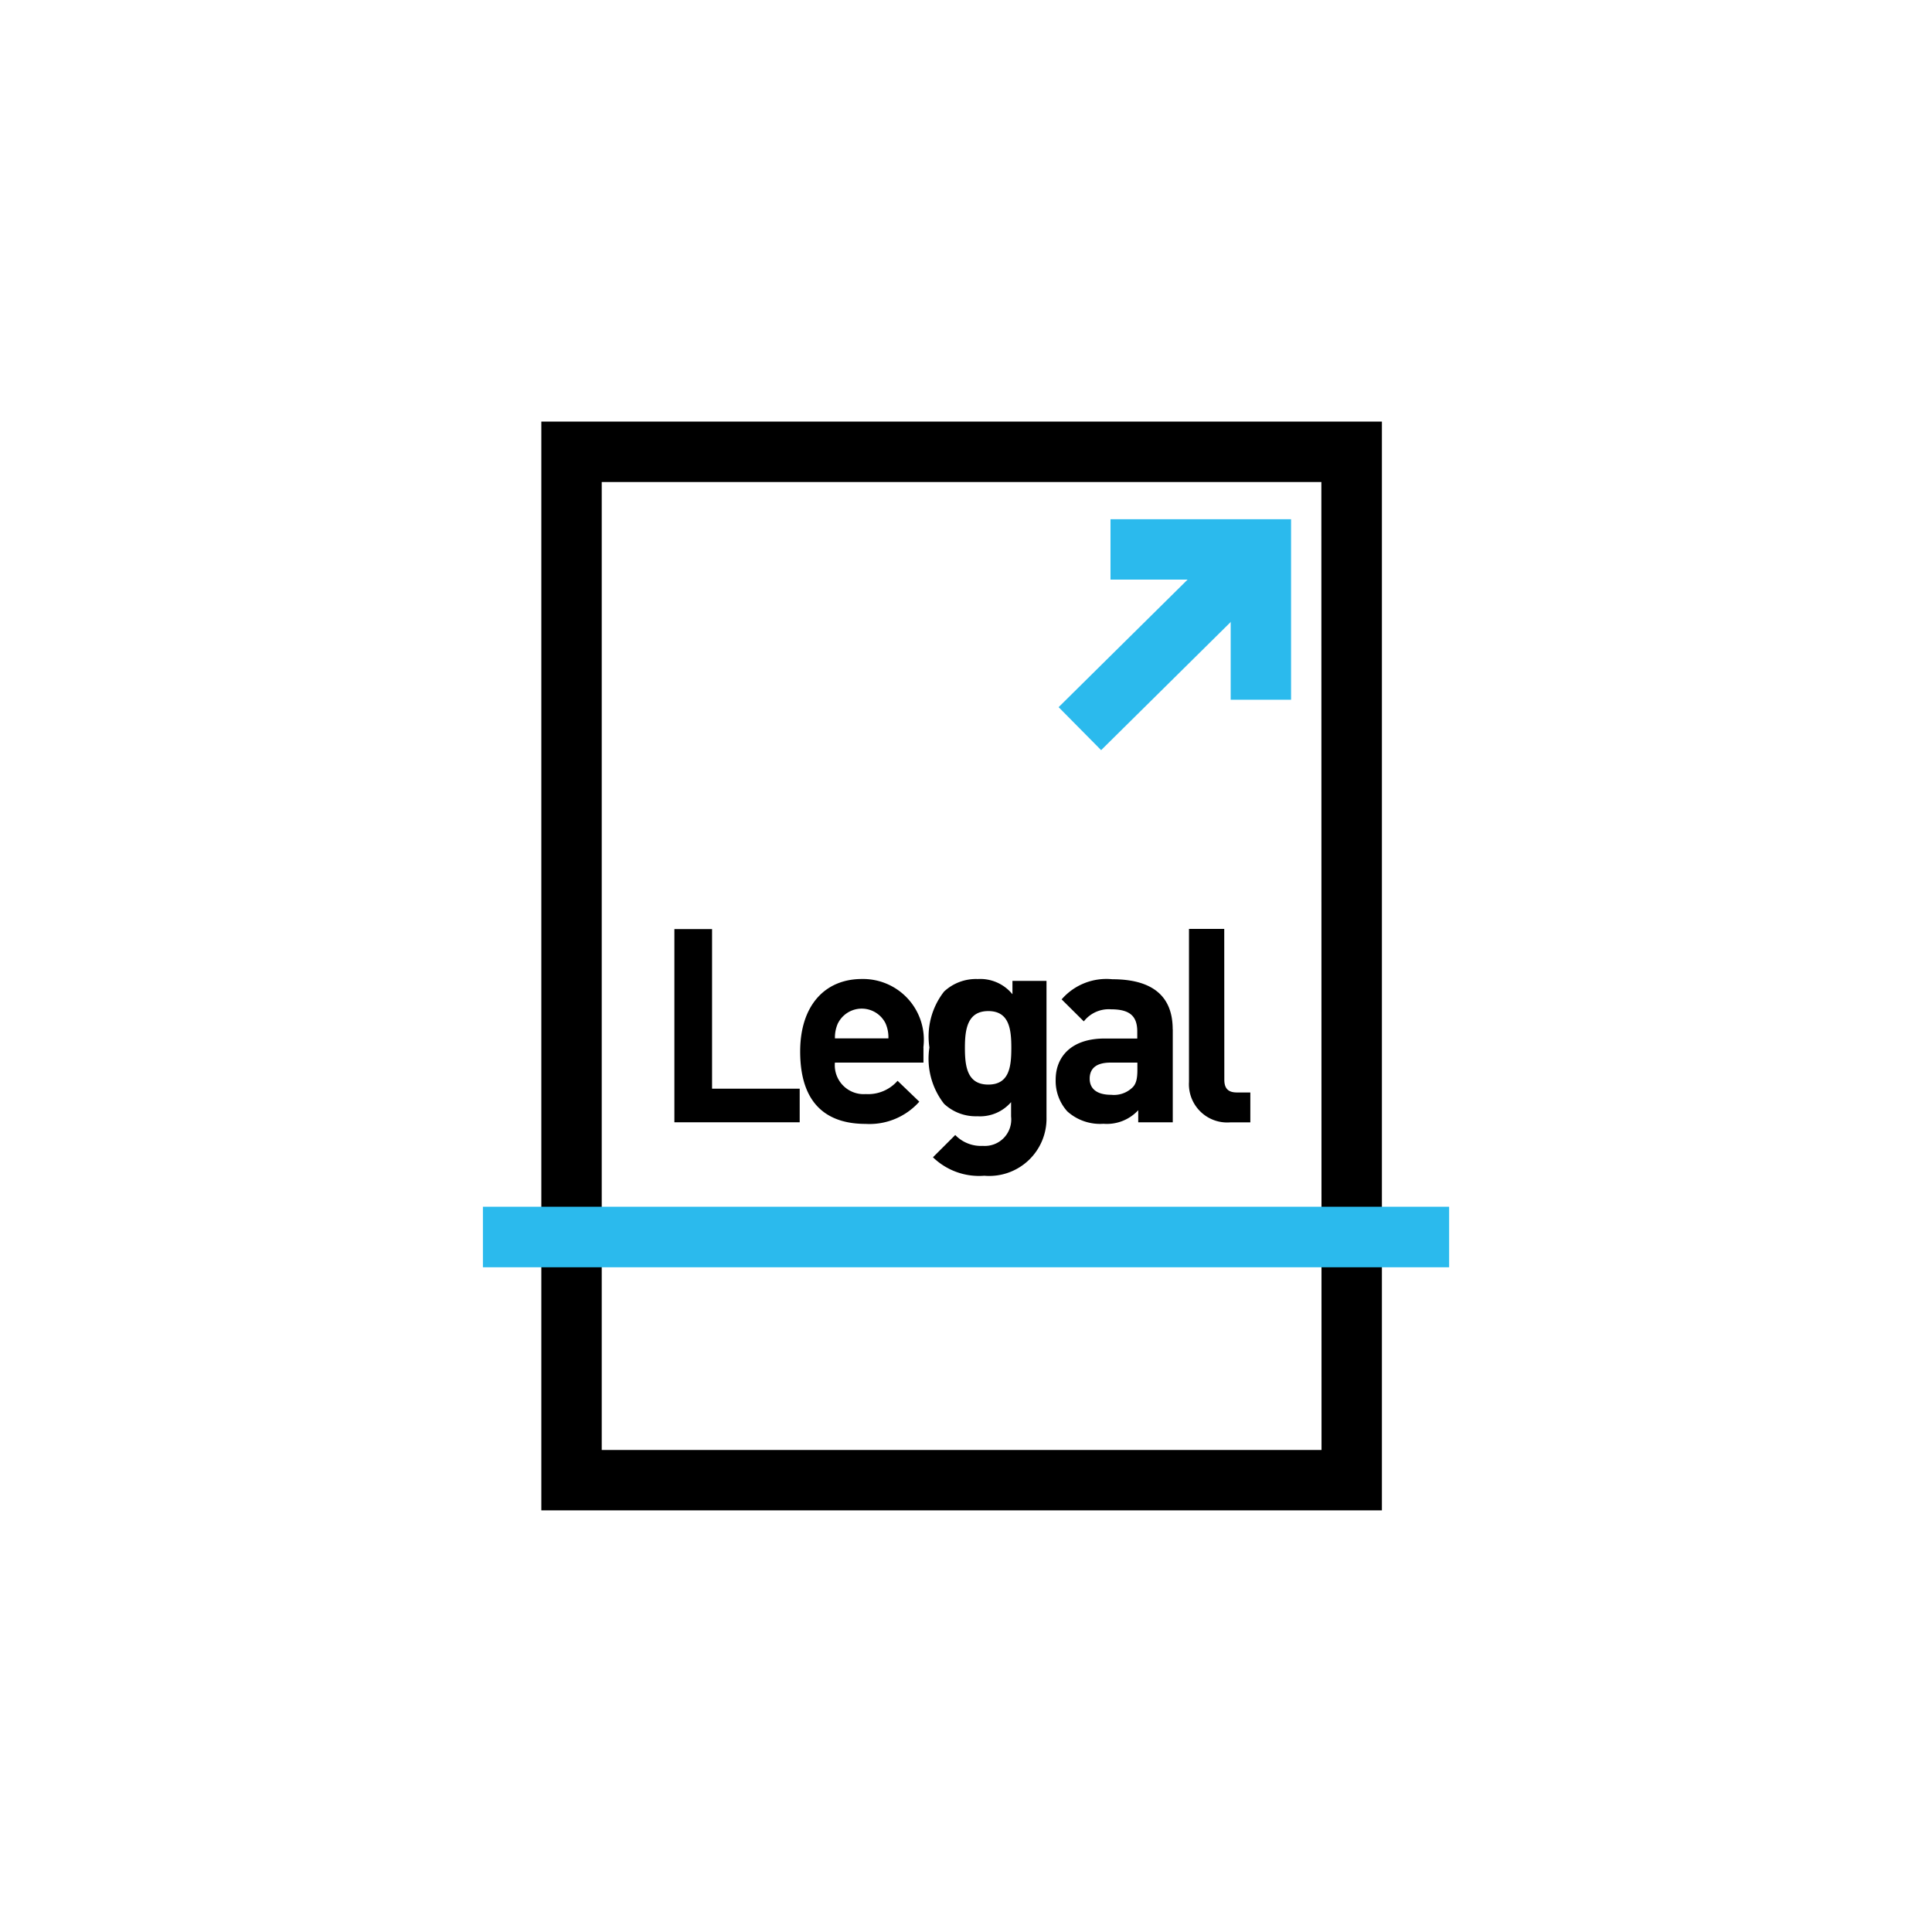 <svg data-name="Group 23208" xmlns="http://www.w3.org/2000/svg" width="48" height="48" viewBox="0 0 48 48">
    <defs>
        <clipPath id="hk855uciga">
            <path data-name="Rectangle 3973" style="fill:none" d="M0 0h48v48H0z"/>
        </clipPath>
    </defs>
    <g data-name="Group 23207" style="clip-path:url(#hk855uciga)">
        <path data-name="Path 14339" d="M17.691 27.048h2.177v.835h-3.113v-4.8h.936z"/>
        <path data-name="Path 14340" d="M20.818 25.423a.865.865 0 0 0-.074.376h1.328a.851.851 0 0 0-.072-.376.661.661 0 0 0-1.181 0m2.124.607v.37h-2.2a.718.718 0 0 0 .768.782.97.97 0 0 0 .789-.33l.54.519a1.656 1.656 0 0 1-1.334.552c-.837 0-1.626-.376-1.626-1.8 0-1.147.621-1.8 1.532-1.8a1.511 1.511 0 0 1 1.529 1.7"/>
        <path data-name="Path 14341" d="M23.973 26.031c0 .463.055.915.581.915s.572-.452.572-.915-.053-.911-.572-.911-.581.452-.581.911m1.181-1.331v-.33H26v3.384a1.424 1.424 0 0 1-1.545 1.457 1.646 1.646 0 0 1-1.276-.459l.554-.553a.886.886 0 0 0 .687.27.656.656 0 0 0 .7-.729v-.358a1.017 1.017 0 0 1-.835.351 1.153 1.153 0 0 1-.83-.309 1.822 1.822 0 0 1-.364-1.4 1.814 1.814 0 0 1 .364-1.389 1.16 1.16 0 0 1 .837-.311 1.029 1.029 0 0 1 .856.371"/>
        <path data-name="Path 14342" d="M27.592 26.4c-.351 0-.519.141-.519.4 0 .242.168.4.533.4a.659.659 0 0 0 .518-.171c.1-.087.134-.221.134-.445V26.4zm1.545-.83v2.313h-.858v-.3a1.061 1.061 0 0 1-.863.337 1.216 1.216 0 0 1-.9-.309 1.128 1.128 0 0 1-.288-.789c0-.561.383-1.02 1.213-1.02h.814v-.175c0-.383-.187-.551-.652-.551a.785.785 0 0 0-.676.3l-.551-.547a1.471 1.471 0 0 1 1.259-.5c.994 0 1.5.418 1.5 1.241"/>
        <path data-name="Path 14343" d="M30.418 26.826c0 .208.088.316.311.316h.335v.743h-.5a.951.951 0 0 1-1.024-1.006v-3.8h.876z"/>
        <path data-name="Path 14344" d="M32.076 17.385h-1.5V14.4H27.59v-1.5h4.486z" style="fill:#2bbaed"/>
        <path data-name="Rectangle 3971" transform="rotate(-44.68 34.527 -23.216)" style="fill:#2bbaed" d="M0 0h6.326v1.502H0z"/>
        <path data-name="Path 14345" d="M34.333 10.474H13.449v27.051h20.884zm-1.5 25.55H14.95V11.976h17.879z"/>
        <path data-name="Rectangle 3972" transform="translate(11.998 29.981)" style="fill:#2bbaed" d="M0 0h24.005v1.504H0z"/>
    </g>
</svg>
